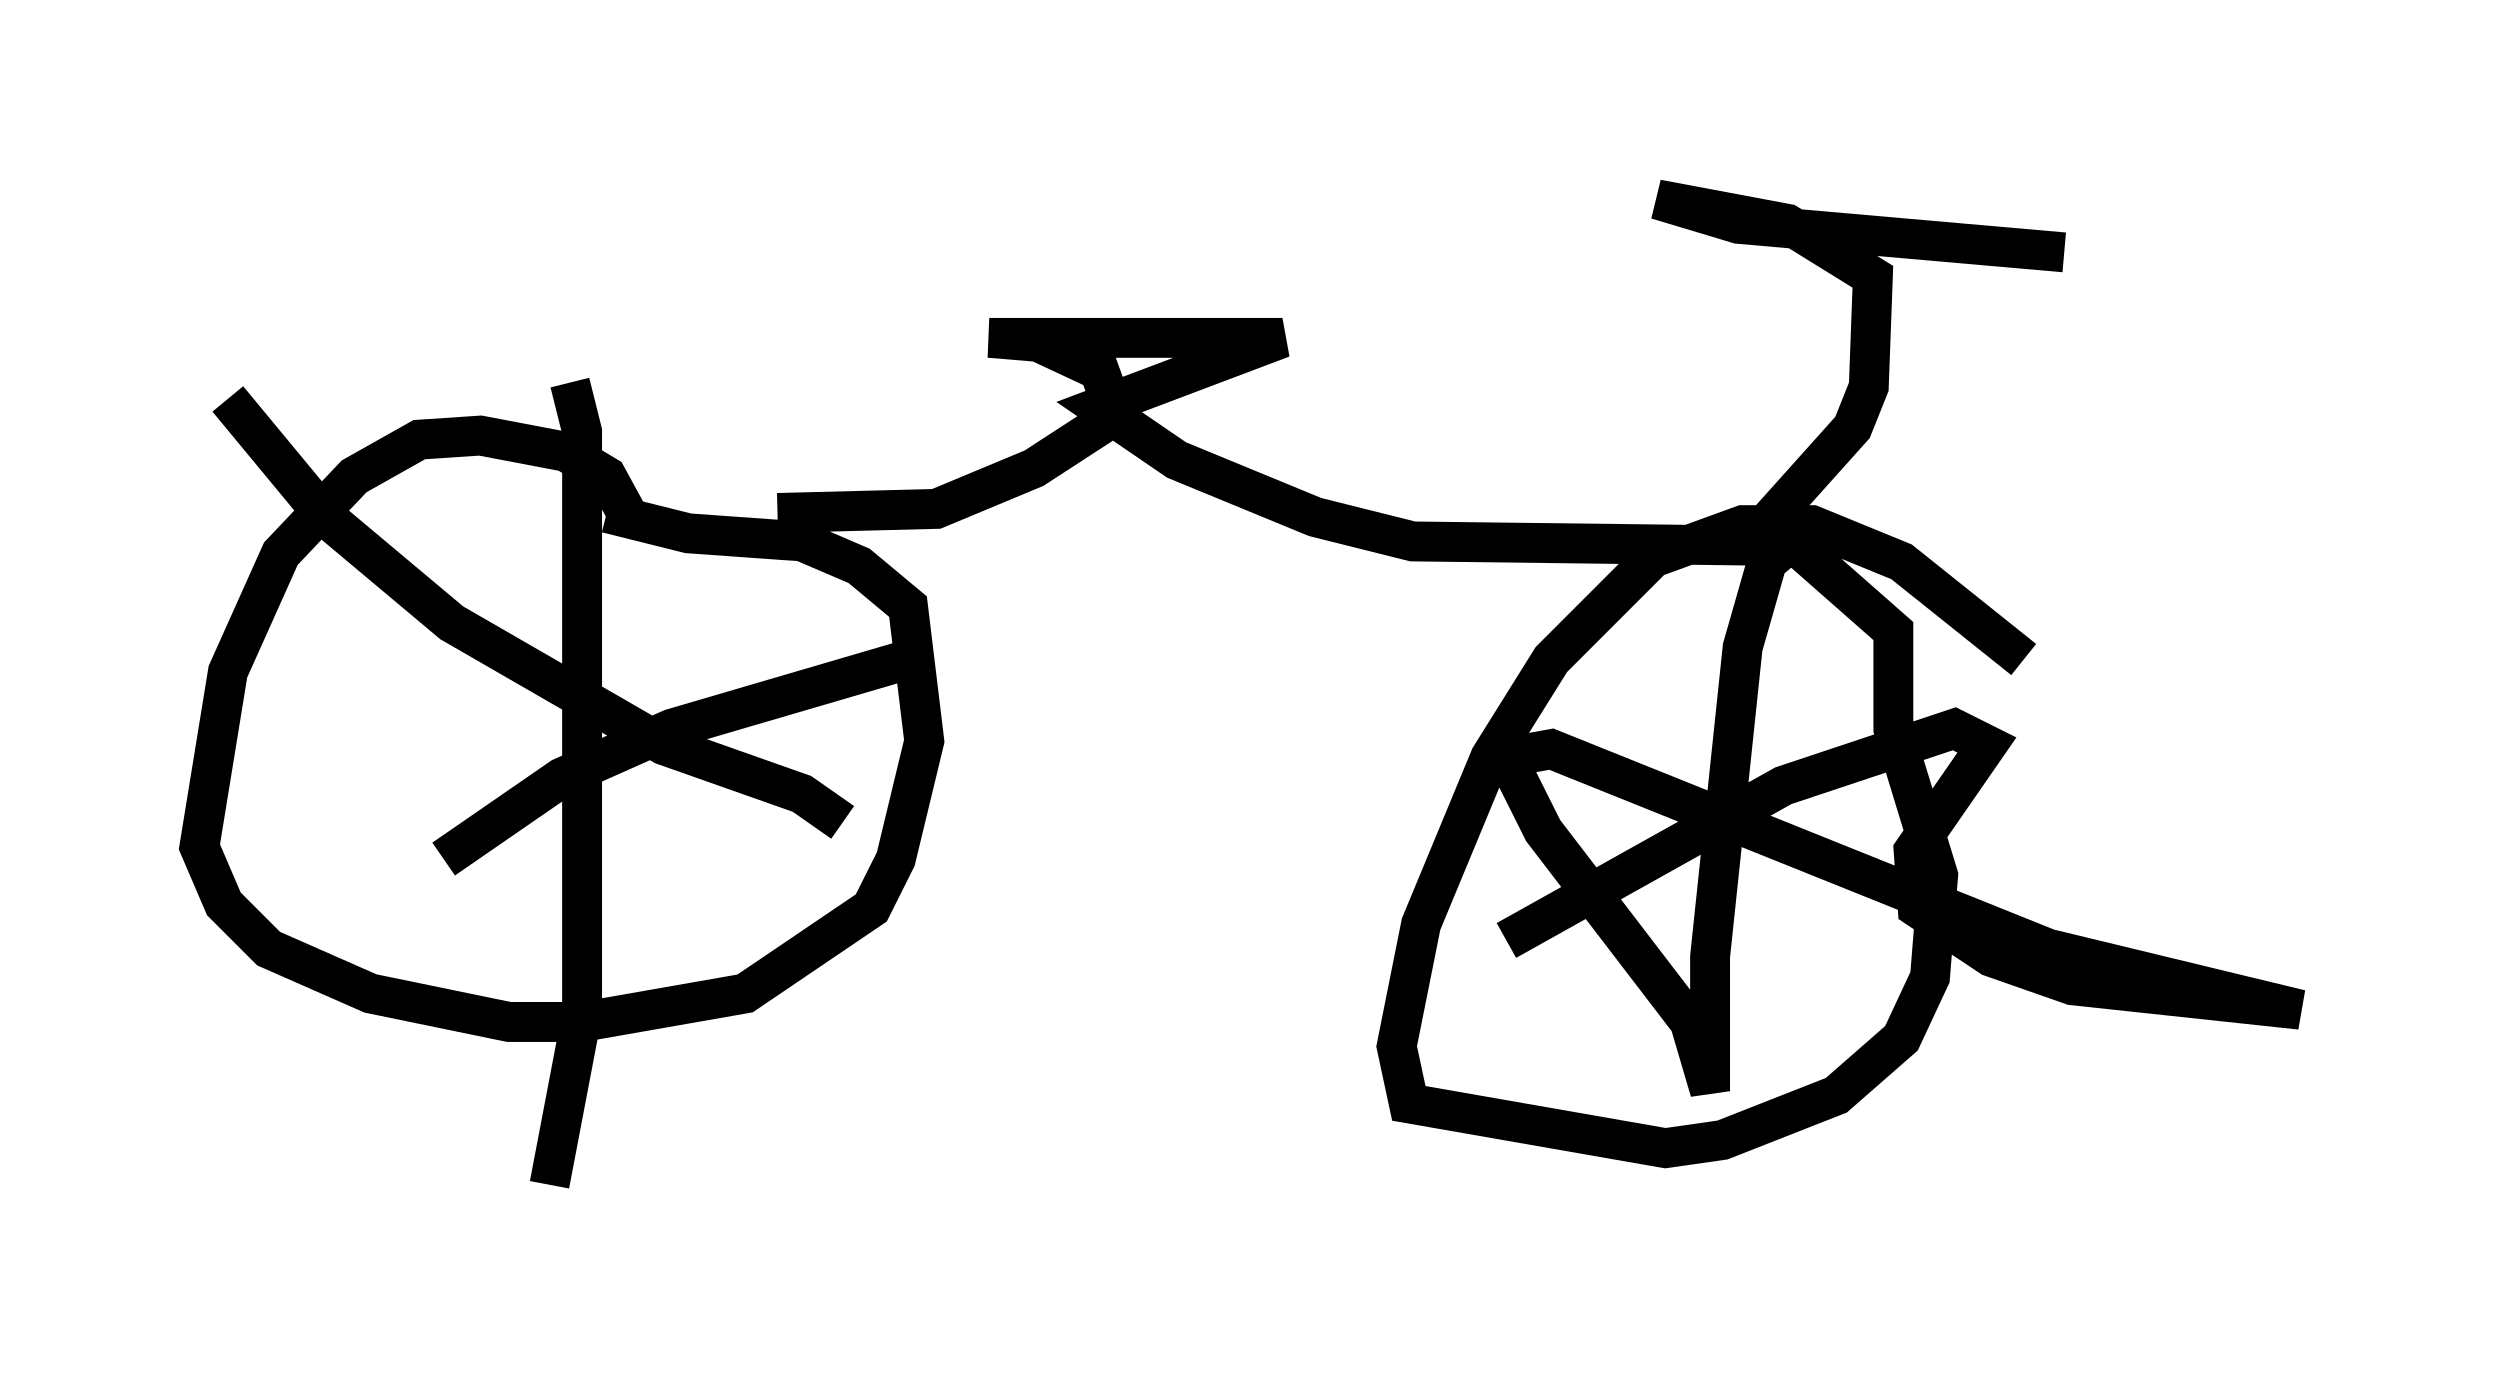 <?xml version="1.0" encoding="utf-8" ?>
<svg baseProfile="full" height="34.704" version="1.1" width="62.676" xmlns="http://www.w3.org/2000/svg" xmlns:ev="http://www.w3.org/2001/xml-events" xmlns:xlink="http://www.w3.org/1999/xlink"><defs /><rect fill="white" height="34.704" width="62.676" x="0" y="0" /><path d="M15.923, 13.983 m-0.102, -0.919 l-0.613, -1.123 -1.021, -0.613 l-2.144, -0.408 -1.531, 0.102 l-1.633, 0.919 -1.838, 1.94 l-1.327, 2.96 -0.715, 4.39 l0.613, 1.429 1.123, 1.123 l2.552, 1.123 3.471, 0.715 l1.838, 0.0 4.083, -0.715 l3.165, -2.144 0.613, -1.225 l0.715, -2.96 -0.408, -3.369 l-1.225, -1.021 -1.429, -0.613 l-2.858, -0.204 -2.042, -0.51 m35.525, 3.675 l-3.063, -2.45 -2.246, -0.919 l-1.735, 0.0 -2.246, 0.817 l-2.552, 2.552 -1.531, 2.45 l-1.735, 4.185 -0.613, 3.063 l0.306, 1.429 6.431, 1.123 l1.429, -0.204 2.858, -1.123 l1.633, -1.429 0.715, -1.531 l0.204, -2.552 -1.123, -3.675 l0.0, -2.45 -2.552, -2.246 l-0.613, 0.51 -0.613, 2.144 l-0.817, 7.758 0.0, 3.369 l-0.51, -1.735 -3.675, -4.798 l-0.919, -1.838 1.123, -0.204 l12.454, 5.002 6.329, 1.531 l-5.717, -0.613 -2.042, -0.715 l-1.838, -1.225 -0.102, -1.429 l1.838, -2.654 -0.817, -0.408 l-4.288, 1.429 -6.942, 3.879 m-23.479, -13.986 l0.306, 1.225 0.0, 14.598 l-0.817, 4.288 m-8.065, -19.702 l2.45, 2.96 3.165, 2.654 l5.308, 3.063 3.471, 1.225 l1.021, 0.715 m-10.004, 0.919 l2.96, -2.042 2.756, -1.225 l5.921, -1.735 m-3.267, -3.675 l3.981, -0.102 2.45, -1.021 l2.042, -1.327 -0.408, -1.123 l-1.531, -0.715 -1.225, -0.102 l7.35, 0.0 -4.594, 1.735 l1.94, 1.327 3.471, 1.429 l2.45, 0.613 8.371, 0.102 l2.654, -2.96 0.408, -1.021 l0.102, -2.756 -2.144, -1.327 l-3.267, -0.613 2.042, 0.613 l8.167, 0.715 " fill="none" stroke="black" stroke-width="1" /></svg>